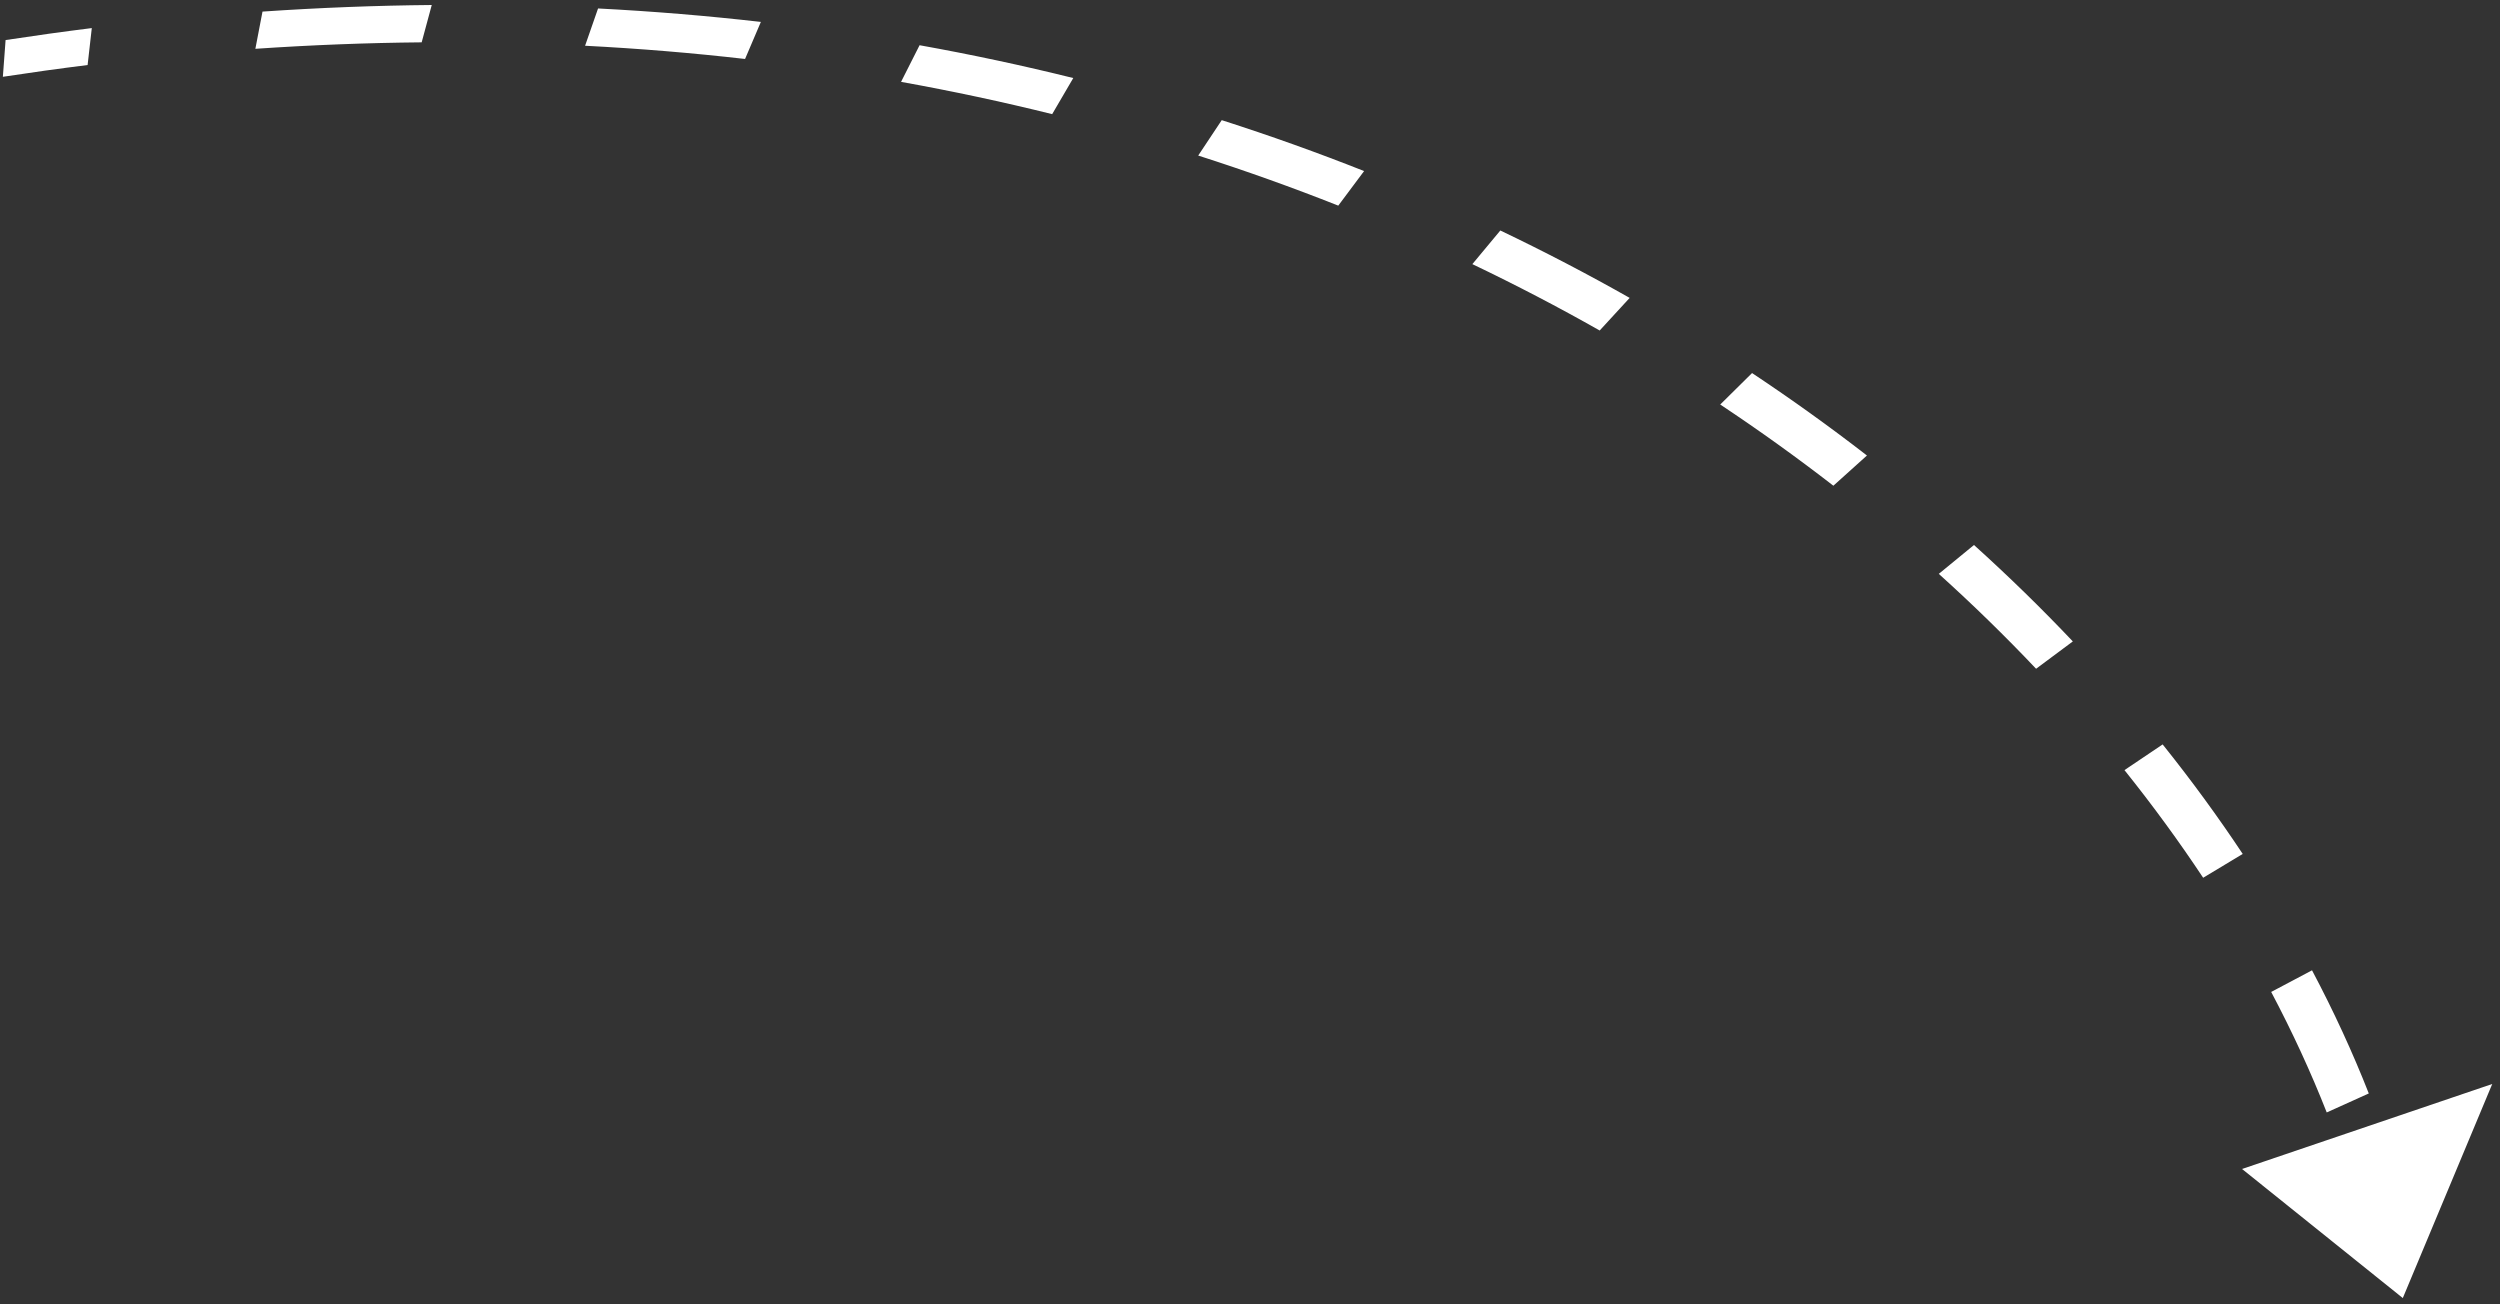 <svg width="184" height="96" viewBox="0 0 184 96" fill="none" xmlns="http://www.w3.org/2000/svg">
<rect x="0" y="0" width="184" height="96" fill="#333333" stroke="none"/>
<path d="M176.846 95.537L183.429 79.781L165.015 86.037L176.846 95.537ZM0.211 5.652C2.306 5.332 4.385 5.043 6.448 4.786L6.756 2.067C4.657 2.329 2.542 2.623 0.411 2.948L0.211 5.652ZM18.795 3.592C22.945 3.31 27.026 3.153 31.035 3.116L31.777 0.368C27.696 0.406 23.544 0.565 19.32 0.853L18.795 3.592ZM43.062 3.367C47.065 3.573 50.991 3.9 54.837 4.34L56 1.613C52.086 1.166 48.092 0.833 44.017 0.623L43.062 3.367ZM66.318 6.025C70.112 6.707 73.82 7.502 77.44 8.401L78.993 5.744C75.312 4.83 71.541 4.022 67.681 3.328L66.318 6.025ZM88.188 11.449C91.72 12.58 95.157 13.811 98.497 15.135L100.398 12.59C97.004 11.245 93.511 9.993 89.92 8.843L88.188 11.449ZM108.365 19.44C111.595 20.984 114.72 22.615 117.737 24.325L119.943 21.925C116.878 20.189 113.704 18.532 110.424 16.964L108.365 19.44ZM126.609 29.773C129.503 31.695 132.279 33.691 134.936 35.749L137.407 33.525C134.709 31.436 131.89 29.409 128.951 27.457L126.609 29.773ZM142.695 42.236C145.218 44.512 147.606 46.845 149.856 49.221L152.56 47.208C150.273 44.794 147.848 42.424 145.285 40.112L142.695 42.236ZM156.361 56.68C158.452 59.291 160.384 61.937 162.152 64.603L165.064 62.85C163.263 60.136 161.298 57.444 159.171 54.789L156.361 56.68ZM167.159 73.007C168.725 75.967 170.089 78.93 171.247 81.876L174.343 80.478C173.158 77.462 171.764 74.434 170.165 71.415L167.159 73.007Z" fill="white"/>
</svg>
